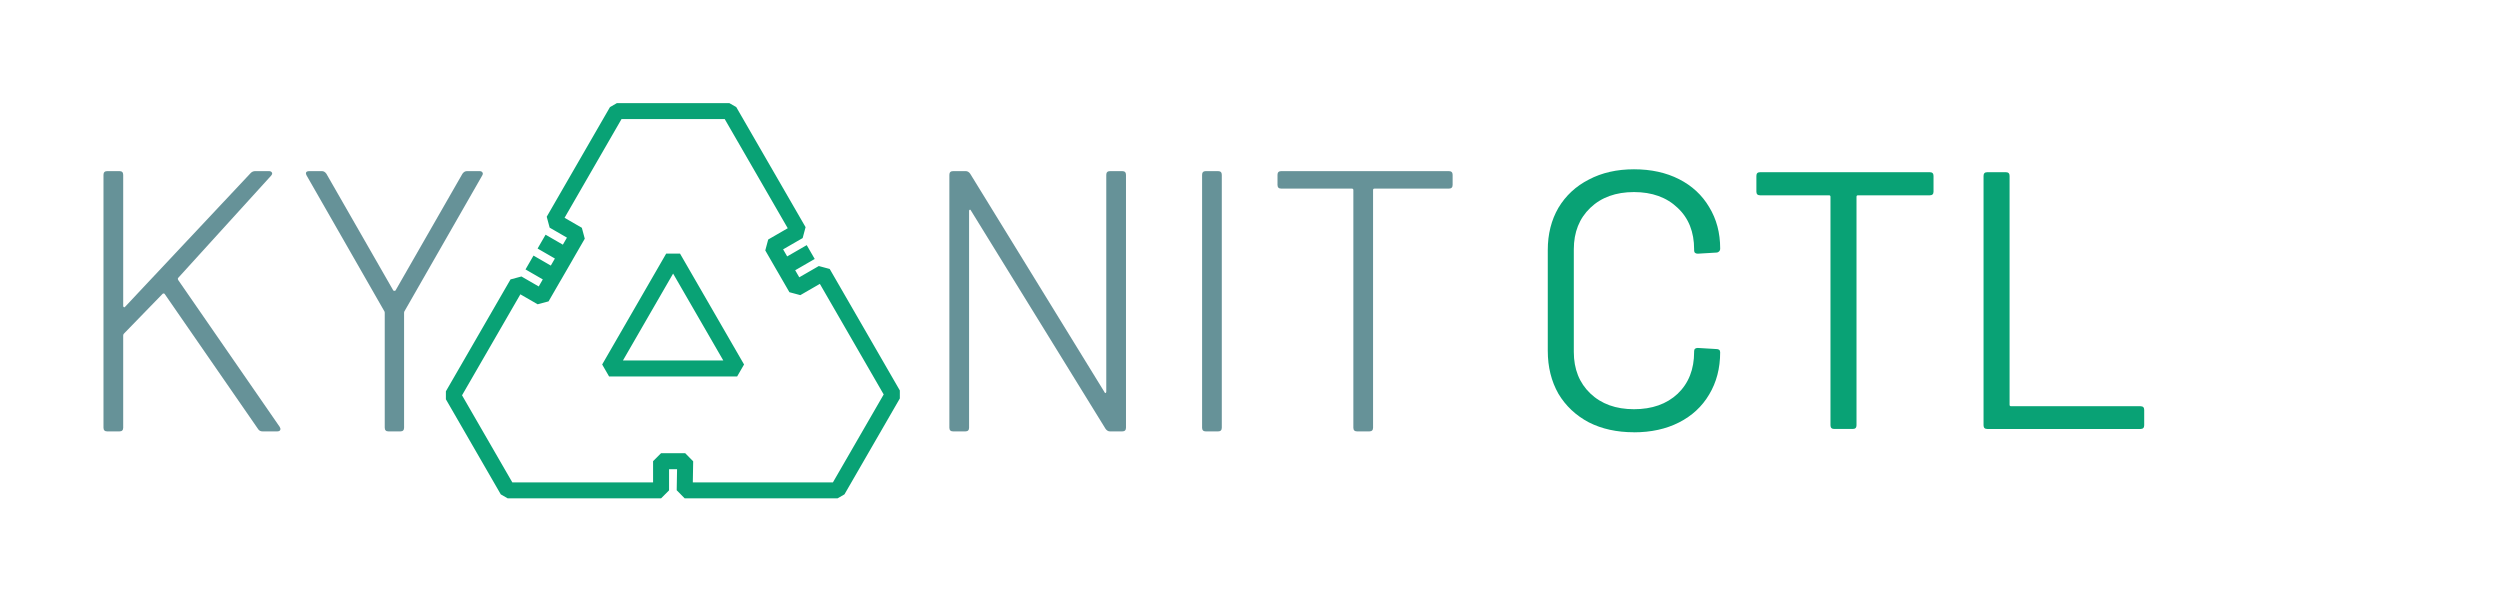 <?xml version="1.0" encoding="UTF-8" standalone="no"?>
<svg
   xmlns:osb="http://www.openswatchbook.org/uri/2009/osb"
   xmlns:dc="http://purl.org/dc/elements/1.1/"
   xmlns:cc="http://creativecommons.org/ns#"
   xmlns:rdf="http://www.w3.org/1999/02/22-rdf-syntax-ns#"
   xmlns:svg="http://www.w3.org/2000/svg"
   xmlns="http://www.w3.org/2000/svg"
   xmlns:sodipodi="http://sodipodi.sourceforge.net/DTD/sodipodi-0.dtd"
   xmlns:inkscape="http://www.inkscape.org/namespaces/inkscape"
   sodipodi:docname="kyanit_ctl_logo.svg"
   inkscape:version="0.92.4 (5da689c313, 2019-01-14)"
   id="svg1003"
   version="1.1"
   viewBox="0 0 128.29 30.867"
   height="116.662"
   width="484.876">
  <defs
     id="defs997">
    <linearGradient
       id="linearGradient1398"
       osb:paint="solid">
      <stop
         style="stop-color:#56ddb5;stop-opacity:1;"
         offset="0"
         id="stop1396" />
    </linearGradient>
  </defs>
  <sodipodi:namedview
     inkscape:window-maximized="1"
     inkscape:window-y="1072"
     inkscape:window-x="1432"
     inkscape:window-height="1017"
     inkscape:window-width="1920"
     inkscape:pagecheckerboard="true"
     units="px"
     inkscape:showpageshadow="false"
     showgrid="false"
     inkscape:document-rotation="0"
     inkscape:current-layer="g1979"
     inkscape:document-units="px"
     inkscape:cy="151.37534"
     inkscape:cx="160.39034"
     inkscape:zoom="1.5912676"
     inkscape:pageshadow="2"
     inkscape:pageopacity="0"
     borderopacity="1"
     bordercolor="#ff00ff"
     pagecolor="#ffffff"
     id="base"
     fit-margin-top="0"
     fit-margin-bottom="0"
     fit-margin-left="0"
     fit-margin-right="0"
     inkscape:snap-page="true" />
  <g
     id="layer1"
     inkscape:groupmode="layer"
     inkscape:label="Layer 1"
     transform="translate(-115.806,-138.395)">
    <g
       id="g1979"
       transform="translate(-5.079)">
      <g
         id="g2044">
        <g
           id="g1965"
           transform="translate(0,61.329)">
          <path
             inkscape:connector-curvature="0"
             style="font-style:normal;font-variant:normal;font-weight:300;font-stretch:normal;font-size:19.05px;line-height:1.25;font-family:Barlow;-inkscape-font-specification:'Barlow Light';letter-spacing:0px;word-spacing:0px;fill:#346e77;fill-opacity:0.753;stroke-width:1.801"
             d="m 45.107,36.33 c -0.48,0 -0.721,0.241 -0.721,0.721 v 48.959 c 0,0.48 0.241,0.721 0.721,0.721 h 2.375 c 0.48,0 0.721,-0.241 0.721,-0.721 V 68.154 c 0,-0.144 0.049,-0.263 0.145,-0.359 l 7.488,-7.705 c 0.048,-0.048 0.119,-0.072 0.215,-0.072 0.096,0 0.169,0.049 0.217,0.145 l 18.072,26.137 c 0.192,0.288 0.479,0.432 0.863,0.432 h 2.809 c 0.432,0 0.648,-0.168 0.648,-0.504 L 78.516,85.865 58.859,57.426 c -0.096,-0.192 -0.096,-0.336 0,-0.432 l 18,-19.801 c 0.192,-0.24 0.241,-0.432 0.145,-0.576 -0.096,-0.192 -0.288,-0.287 -0.576,-0.287 h -2.664 c -0.336,0 -0.623,0.119 -0.863,0.359 L 48.562,62.609 c -0.048,0.096 -0.119,0.12 -0.215,0.072 -0.096,-0.048 -0.145,-0.119 -0.145,-0.215 v -25.416 c 0,-0.48 -0.241,-0.721 -0.721,-0.721 z m 39.127,0 c -0.432,0 -0.648,0.144 -0.648,0.432 0,0.096 0.049,0.24 0.145,0.432 l 15.047,26.281 c 0.048,0.048 0.072,0.167 0.072,0.359 v 22.176 c 0,0.48 0.241,0.721 0.721,0.721 H 101.875 c 0.48,0 0.719,-0.241 0.719,-0.721 V 63.834 c 0,-0.192 0.024,-0.311 0.072,-0.359 l 15.049,-26.281 c 0.144,-0.24 0.168,-0.432 0.072,-0.576 -0.096,-0.192 -0.288,-0.287 -0.576,-0.287 h -2.449 c -0.336,0 -0.623,0.168 -0.863,0.504 l -12.961,22.607 c -0.048,0.048 -0.119,0.072 -0.215,0.072 -0.096,0 -0.169,-0.024 -0.217,-0.072 L 87.545,36.834 c -0.24,-0.336 -0.527,-0.504 -0.863,-0.504 z"
             transform="matrix(0.265,0,0,0.265,114.433,76.22)"
             id="path1961" />
          <path
             id="path1963"
             transform="matrix(0.265,0,0,0.265,109.353,76.22)"
             d="m 228.078,36.33 c -0.48,0 -0.721,0.241 -0.721,0.721 v 48.959 c 0,0.48 0.241,0.721 0.721,0.721 h 2.375 c 0.48,0 0.721,-0.241 0.721,-0.721 V 44.033 c 0,-0.144 0.049,-0.215 0.145,-0.215 0.096,-0.048 0.167,5.32e-4 0.215,0.145 l 26.064,42.264 c 0.24,0.336 0.527,0.504 0.863,0.504 h 2.377 c 0.48,0 0.721,-0.241 0.721,-0.721 V 37.051 c 0,-0.48 -0.241,-0.721 -0.721,-0.721 h -2.377 c -0.48,0 -0.719,0.241 -0.719,0.721 v 41.975 c 0,0.144 -0.049,0.241 -0.145,0.289 -0.096,0 -0.169,-0.073 -0.217,-0.217 L 231.389,36.834 c -0.24,-0.336 -0.527,-0.504 -0.863,-0.504 z m 48.938,0 c -0.48,0 -0.721,0.241 -0.721,0.721 v 48.959 c 0,0.48 0.241,0.721 0.721,0.721 h 2.375 c 0.48,0 0.721,-0.241 0.721,-0.721 V 37.051 c 0,-0.48 -0.241,-0.721 -0.721,-0.721 z m 14.602,0 c -0.48,0 -0.719,0.241 -0.719,0.721 v 1.943 c 0,0.48 0.239,0.721 0.719,0.721 h 13.68 c 0.192,0 0.289,0.095 0.289,0.287 v 46.008 c 0,0.48 0.241,0.721 0.721,0.721 h 2.375 c 0.48,0 0.721,-0.241 0.721,-0.721 V 40.002 c 0,-0.192 0.095,-0.287 0.287,-0.287 h 14.4 c 0.48,0 0.721,-0.241 0.721,-0.721 v -1.943 c 0,-0.48 -0.241,-0.721 -0.721,-0.721 z"
             style="font-style:normal;font-variant:normal;font-weight:300;font-stretch:normal;font-size:19.05px;line-height:1.25;font-family:Barlow;-inkscape-font-specification:'Barlow Light';letter-spacing:0px;word-spacing:0px;fill:#346e77;fill-opacity:0.753;stroke-width:1.801"
             inkscape:connector-curvature="0" />
        </g>
        <path
           sodipodi:nodetypes="cccccccccccccccccccccccccccccccccc"
           inkscape:connector-curvature="0"
           id="path1967"
           d="m 166.706,158.637 -3.599,-6.235 -1.357,0.783 -0.619,-1.072 1.357,-0.784 -1.358,0.784 -0.619,-1.072 1.358,-0.784 -3.557,-6.161 -5.77,-1.5e-4 -3.246,5.626 1.242,0.717 -0.619,1.072 -1.242,-0.717 1.243,0.718 -0.31,0.536 -0.31,0.536 -1.243,-0.718 1.242,0.717 -0.619,1.072 -1.242,-0.717 -3.317,5.742 2.817,4.879 7.87,-7e-5 -3e-5,-1.498 0.619,5e-5 0.619,5e-5 -0.026,1.498 7.844,-1.6e-4 z m -7.994,-1.333 -6.571,-5e-5 3.285,-5.69 z"
           style="opacity:1;fill:none;fill-opacity:0.753;stroke:#09a275;stroke-width:0.82;stroke-linecap:square;stroke-linejoin:bevel;stroke-miterlimit:100;stroke-dasharray:none;stroke-opacity:1" />
      </g>
      <g
         aria-label="CTL"
         style="font-style:normal;font-variant:normal;font-weight:normal;font-stretch:normal;font-size:18.823px;line-height:1.25;font-family:Barlow;-inkscape-font-specification:Barlow;letter-spacing:0px;word-spacing:0px;fill:#09a275;fill-opacity:1;stroke-width:1.176"
         id="text1971"
         transform="translate(0,2.114)">
        <path
           d="m 204.734,158.463 q -1.318,0 -2.315,-0.508 -0.998,-0.527 -1.562,-1.468 -0.546,-0.96 -0.546,-2.202 v -5.176 q 0,-1.224 0.546,-2.165 0.565,-0.941 1.562,-1.449 0.998,-0.527 2.315,-0.527 1.318,0 2.315,0.508 0.998,0.508 1.544,1.431 0.565,0.922 0.565,2.127 0,0.094 -0.057,0.151 -0.057,0.057 -0.132,0.057 l -0.96,0.057 q -0.188,0 -0.188,-0.169 v -0.057 q 0,-1.336 -0.847,-2.127 -0.847,-0.809 -2.24,-0.809 -1.393,0 -2.24,0.809 -0.847,0.809 -0.847,2.127 v 5.271 q 0,1.318 0.847,2.127 0.847,0.809 2.24,0.809 1.393,0 2.24,-0.791 0.847,-0.809 0.847,-2.146 v -0.038 q 0,-0.169 0.188,-0.169 l 0.96,0.057 q 0.188,0 0.188,0.169 0,1.224 -0.565,2.165 -0.546,0.922 -1.544,1.431 -0.998,0.508 -2.315,0.508 z"
           style="font-style:normal;font-variant:normal;font-weight:normal;font-stretch:normal;font-family:Barlow;-inkscape-font-specification:Barlow;fill:#09a275;fill-opacity:1;stroke-width:1.176"
           id="path1989"
           inkscape:connector-curvature="0" />
        <path
           d="m 219.918,145.118 q 0.188,0 0.188,0.188 v 0.809 q 0,0.188 -0.188,0.188 h -3.689 q -0.075,0 -0.075,0.075 v 11.727 q 0,0.188 -0.188,0.188 h -0.96 q -0.188,0 -0.188,-0.188 v -11.727 q 0,-0.075 -0.075,-0.075 h -3.539 q -0.188,0 -0.188,-0.188 v -0.809 q 0,-0.188 0.188,-0.188 z"
           style="font-style:normal;font-variant:normal;font-weight:normal;font-stretch:normal;font-family:Barlow;-inkscape-font-specification:Barlow;fill:#09a275;fill-opacity:1;stroke-width:1.176"
           id="path1991"
           inkscape:connector-curvature="0" />
        <path
           d="m 222.861,158.294 q -0.188,0 -0.188,-0.188 v -12.8 q 0,-0.188 0.188,-0.188 h 0.96 q 0.188,0 0.188,0.188 v 11.746 q 0,0.075 0.075,0.075 h 6.645 q 0.188,0 0.188,0.188 v 0.791 q 0,0.188 -0.188,0.188 z"
           style="font-style:normal;font-variant:normal;font-weight:normal;font-stretch:normal;font-family:Barlow;-inkscape-font-specification:Barlow;fill:#09a275;fill-opacity:1;stroke-width:1.176"
           id="path1993"
           inkscape:connector-curvature="0" />
      </g>
    </g>
  </g>
</svg>
